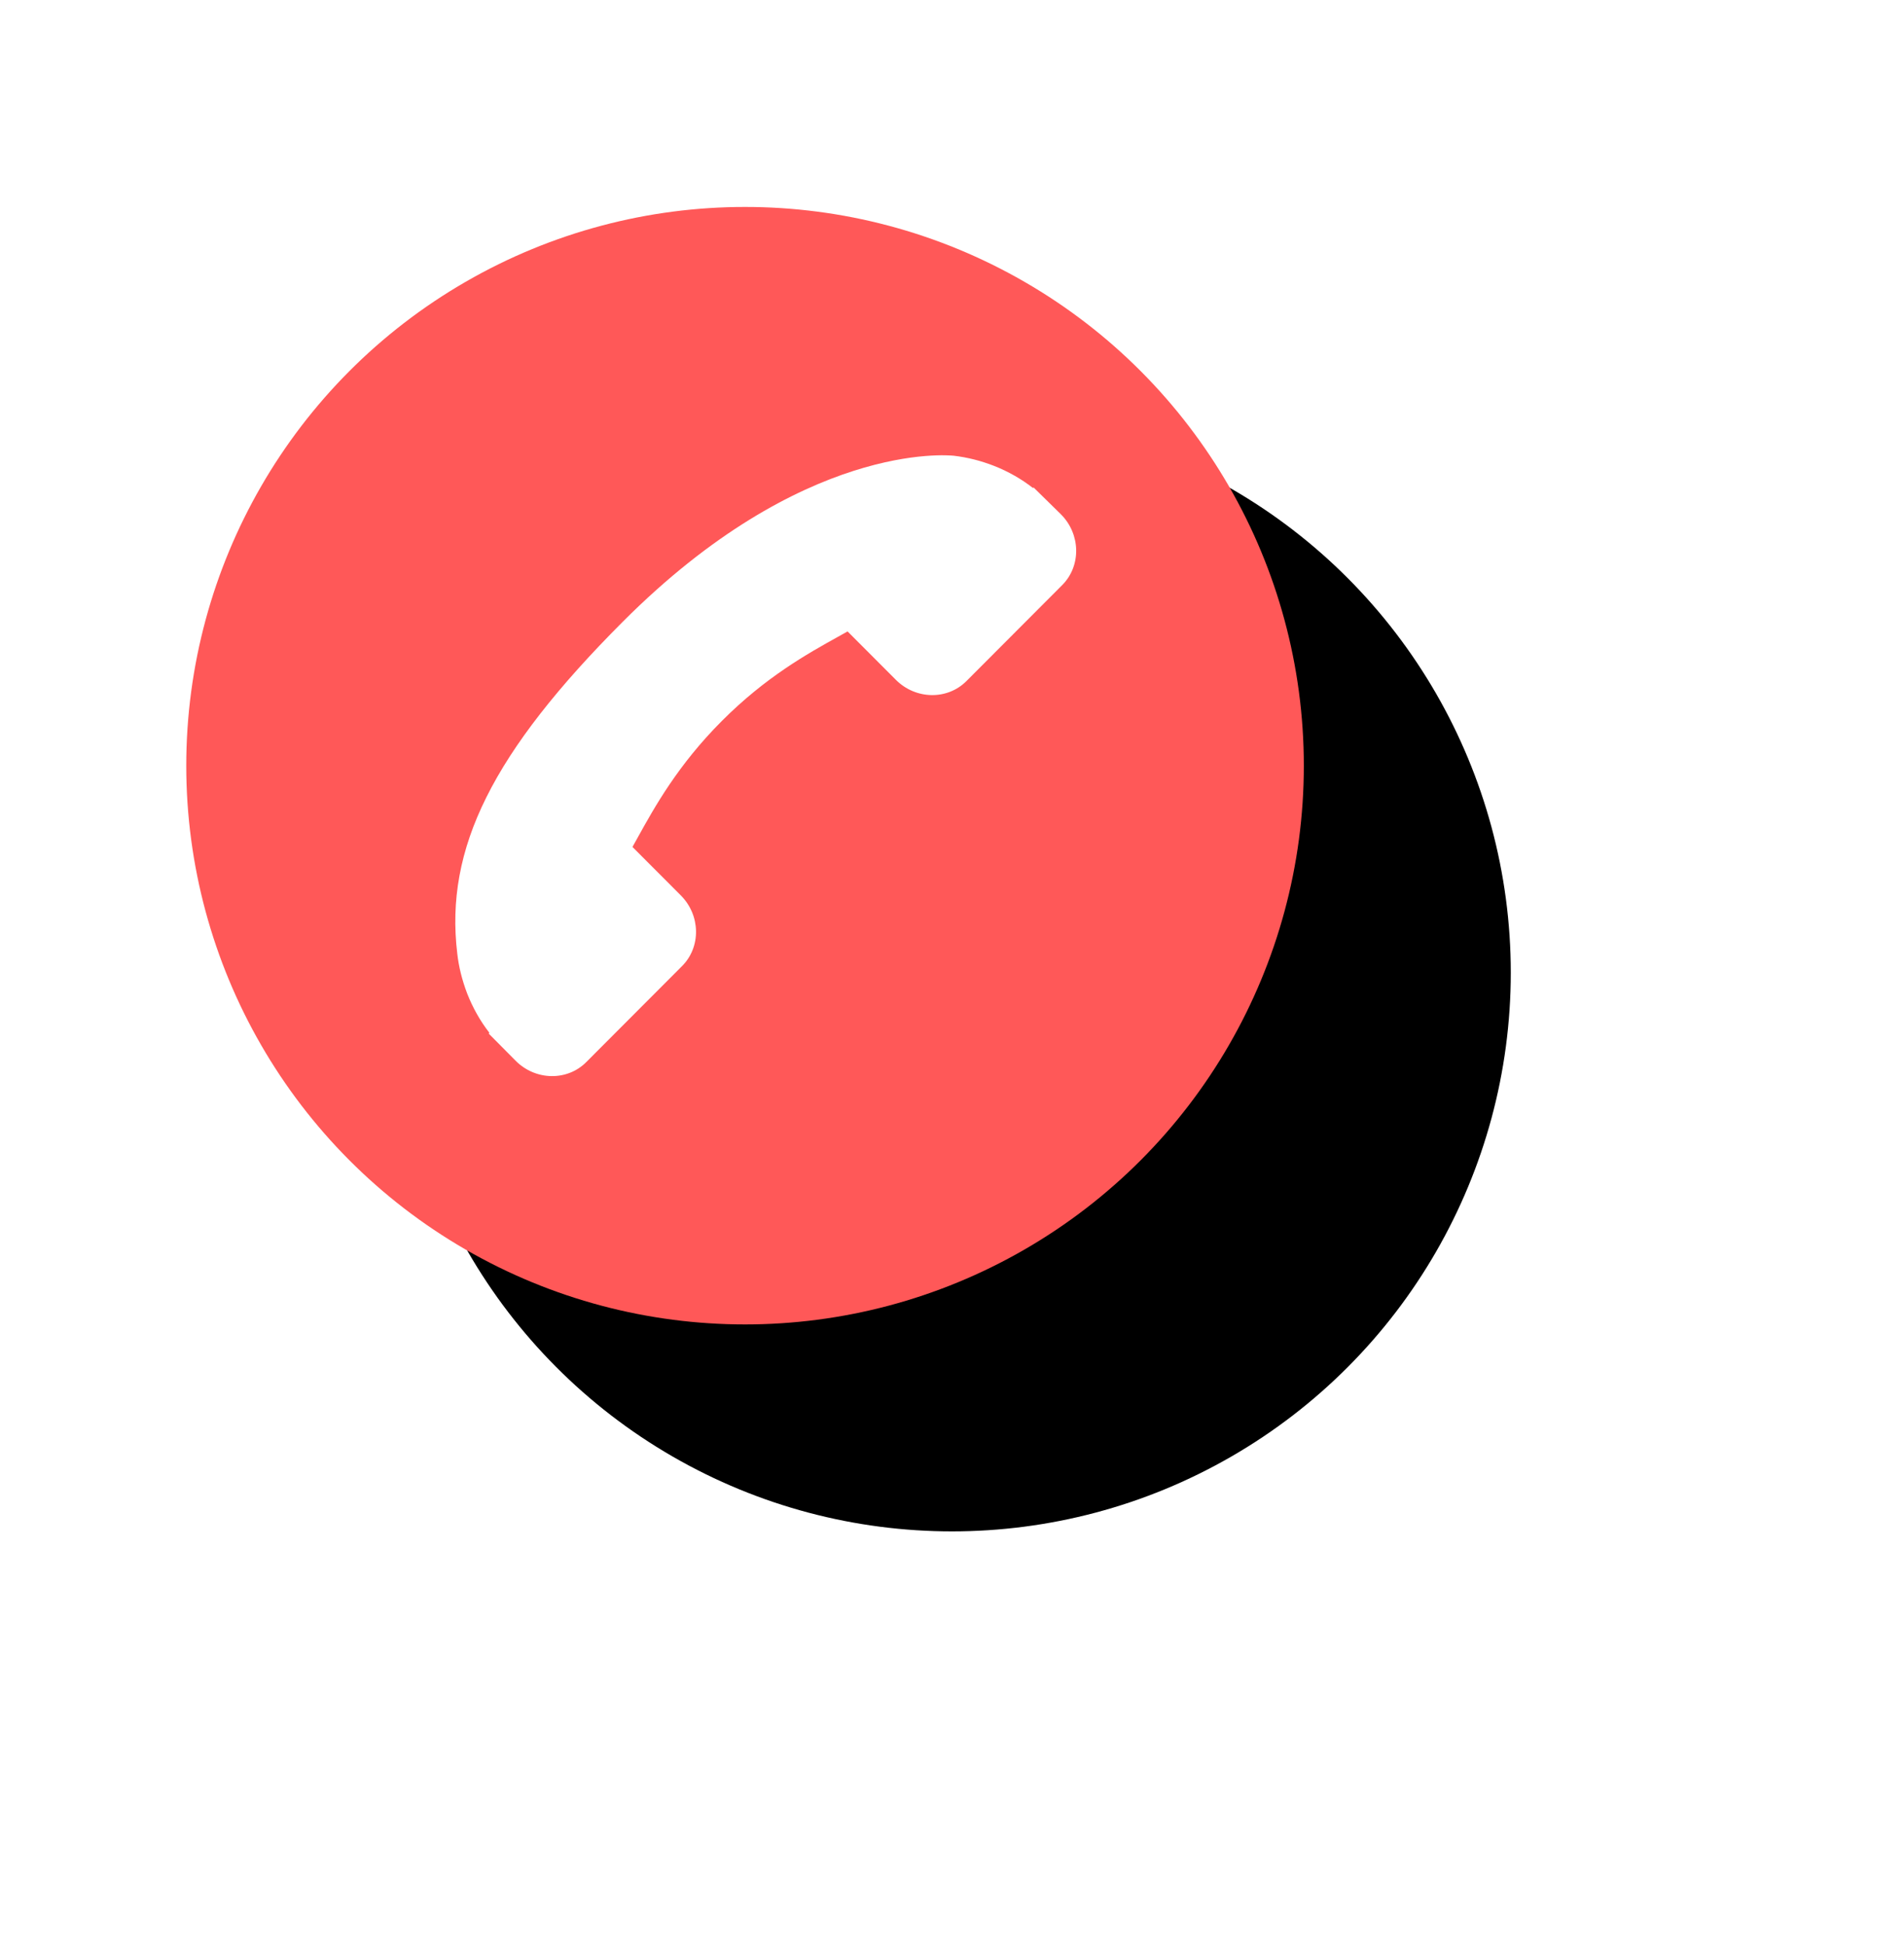 <?xml version="1.0" encoding="UTF-8"?>
<svg width="92px" height="94px" viewBox="0 0 92 94" version="1.1" xmlns="http://www.w3.org/2000/svg" xmlns:xlink="http://www.w3.org/1999/xlink">
    <!-- Generator: Sketch 58 (84663) - https://sketch.com -->
    <title>Cancel call bttn</title>
    <desc>Created with Sketch.</desc>
    <defs>
        <circle id="path-1" cx="27" cy="27" r="27"></circle>
        <filter x="-46.3%" y="-46.3%" width="229.6%" height="229.6%" filterUnits="objectBoundingBox" id="filter-2">
            <feOffset dx="10" dy="10" in="SourceAlpha" result="shadowOffsetOuter1"></feOffset>
            <feGaussianBlur stdDeviation="10" in="shadowOffsetOuter1" result="shadowBlurOuter1"></feGaussianBlur>
            <feColorMatrix values="0 0 0 0 0.601   0 0 0 0 0.601   0 0 0 0 0.601  0 0 0 0.106 0" type="matrix" in="shadowBlurOuter1"></feColorMatrix>
        </filter>
    </defs>
    <g id="BN" stroke="none" stroke-width="1" fill="none" fill-rule="evenodd">
        <g id="Desktop-Call-pop-up-1" transform="translate(-521, -363)">
            <g id="Group-4" transform="translate(424, 200)">
                <g id="Cancel-call-bttn" transform="translate(106, 173)">
                    <g id="Group-2">
                        <g id="Oval-Copy-8">
                            <use fill="black" fill-opacity="1" filter="url(#filter-2)" xlink:href="#path-1"></use>
                            <use fill="#FF5858" fill-rule="evenodd" xlink:href="#path-1"></use>
                        </g>
                        <path d="M42.327,35.729 L37.694,31.085 C36.772,30.163 35.243,30.191 34.288,31.149 L31.954,33.488 C31.807,33.406 31.654,33.321 31.494,33.231 C30.02,32.412 28.002,31.29 25.879,29.161 C23.75,27.027 22.63,25.002 21.811,23.524 C21.724,23.367 21.641,23.216 21.56,23.073 L23.126,21.505 L23.896,20.732 C24.853,19.773 24.879,18.242 23.958,17.318 L19.325,12.674 C18.405,11.751 16.876,11.779 15.919,12.738 L14.614,14.054 L14.649,14.09 C14.211,14.65 13.846,15.296 13.573,15.992 C13.322,16.655 13.166,17.287 13.095,17.921 C12.483,23.004 14.8,27.65 21.09,33.954 C29.784,42.667 36.791,42.009 37.093,41.977 C37.751,41.898 38.382,41.74 39.023,41.491 C39.712,41.221 40.356,40.855 40.914,40.417 L40.943,40.443 L42.266,39.144 C43.22,38.186 43.248,36.654 42.327,35.729 Z" id="Path" fill="#FFFFFF" fill-rule="nonzero" transform="translate(28, 27) scale(1, -1) translate(-28, -27) "></path>
                    </g>
                </g>
            </g>
        </g>
    </g>
</svg>